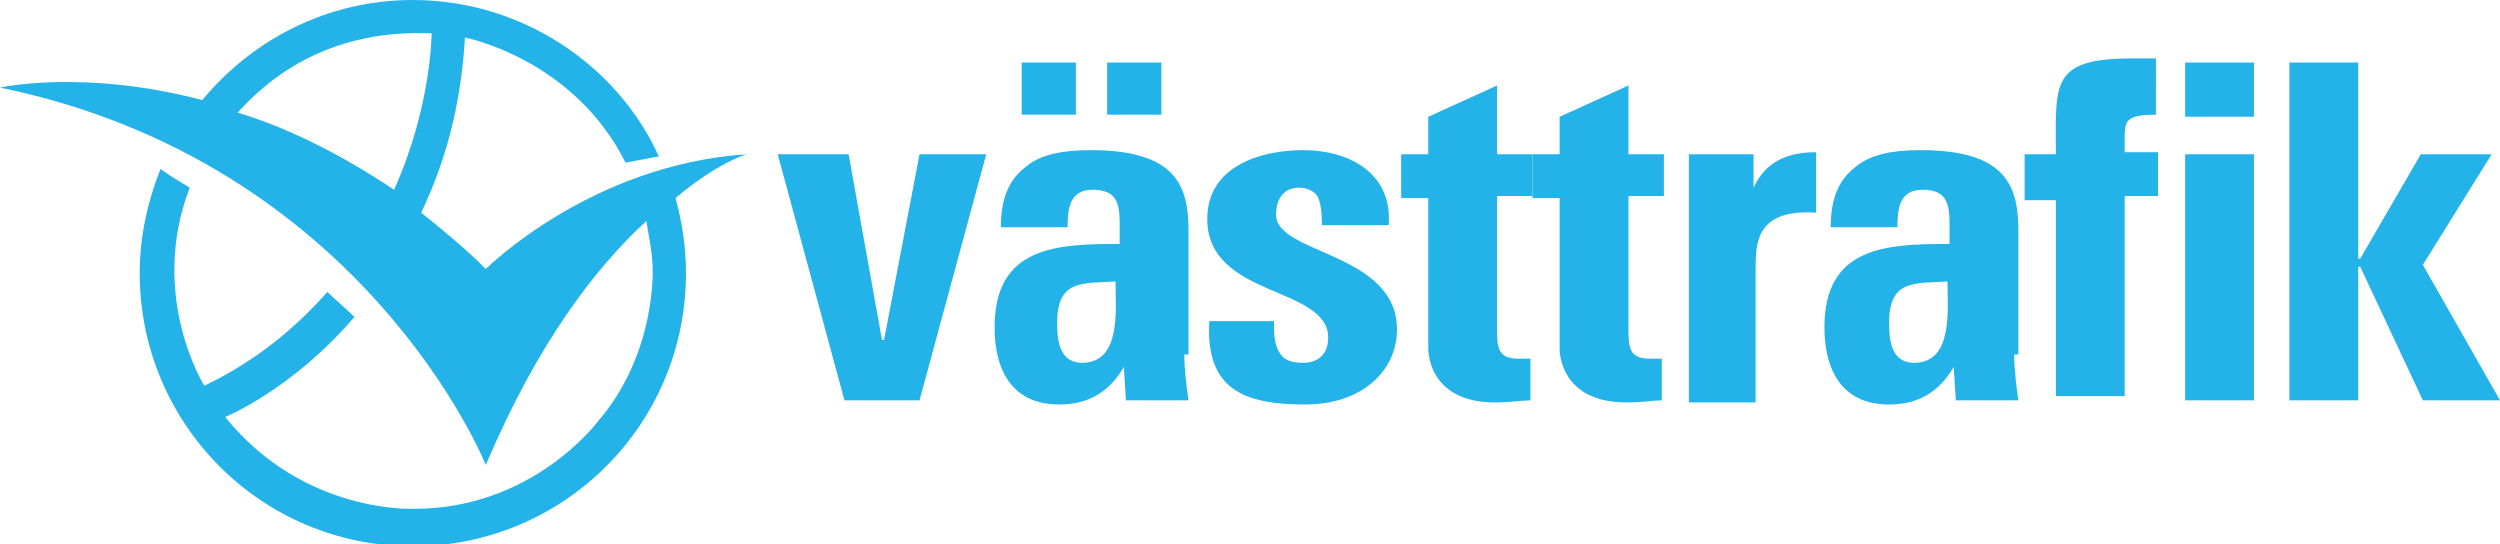 <?xml version="1.0" encoding="utf-8"?>
<!-- Generator: Adobe Illustrator 21.1.0, SVG Export Plug-In . SVG Version: 6.00 Build 0)  -->
<svg version="1.1" id="Layer_1" xmlns="http://www.w3.org/2000/svg" xmlns:xlink="http://www.w3.org/1999/xlink" x="0px" y="0px"
	 viewBox="0 0 119.9 26.1" style="enable-background:new 0 0 119.9 26.1;" xml:space="preserve">
<style type="text/css">
	.st0{clip-path:url(#SVGID_2_);}
	.st1{clip-path:url(#SVGID_4_);fill:#24B3E8;}
	.st2{clip-path:url(#SVGID_6_);}
	.st3{clip-path:url(#SVGID_8_);fill:#24B3E8;}
	.st4{clip-path:url(#SVGID_10_);}
	.st5{clip-path:url(#SVGID_12_);fill:#24B3E8;}
	.st6{clip-path:url(#SVGID_14_);}
	.st7{clip-path:url(#SVGID_16_);fill:#24B3E8;}
	.st8{clip-path:url(#SVGID_18_);}
	.st9{clip-path:url(#SVGID_20_);fill:#24B3E8;}
	.st10{clip-path:url(#SVGID_22_);}
	.st11{clip-path:url(#SVGID_24_);fill:#24B3E8;}
	.st12{clip-path:url(#SVGID_26_);}
	.st13{clip-path:url(#SVGID_28_);fill:#24B3E8;}
	.st14{clip-path:url(#SVGID_30_);}
	.st15{clip-path:url(#SVGID_32_);fill:#24B3E8;}
	.st16{clip-path:url(#SVGID_34_);}
	.st17{clip-path:url(#SVGID_36_);enable-background:new    ;}
	.st18{clip-path:url(#SVGID_38_);}
	.st19{clip-path:url(#SVGID_40_);}
	.st20{clip-path:url(#SVGID_42_);fill:#24B3E8;}
	.st21{clip-path:url(#SVGID_44_);}
	.st22{clip-path:url(#SVGID_46_);fill:#24B3E8;}
	.st23{clip-path:url(#SVGID_48_);}
	.st24{clip-path:url(#SVGID_50_);fill:#24B3E8;}
</style>
<g>
	<g>
		<defs>
			<polygon id="SVGID_1_" points="37.3,7.4 40.7,7.4 42.3,16.3 42.4,16.3 44.1,7.4 47.3,7.4 44.1,19.2 40.5,19.2 			"/>
		</defs>
		<clipPath id="SVGID_2_">
			<use xlink:href="#SVGID_1_"  style="overflow:visible;"/>
		</clipPath>
		<g class="st0">
			<defs>
				<rect id="SVGID_3_" x="-1049" y="-1926.1" width="1440" height="2848"/>
			</defs>
			<clipPath id="SVGID_4_">
				<use xlink:href="#SVGID_3_"  style="overflow:visible;"/>
			</clipPath>
			<rect x="32.3" y="2.4" class="st1" width="20" height="21.7"/>
		</g>
	</g>
	<g>
		<defs>
			<path id="SVGID_5_" d="M53.1,5.5h2.6V3h-2.6V5.5z M49,5.5h2.6V3H49V5.5z M50.7,15.5c0,0.8,0.1,1.9,1.2,1.9c1.9,0,1.6-2.6,1.6-3.9
				C51.9,13.6,50.7,13.4,50.7,15.5z M56.8,17c0,0.7,0.1,1.5,0.2,2.2h-3l-0.1-1.6h0c-0.7,1.2-1.7,1.8-3.1,1.8c-2.3,0-3.1-1.7-3.1-3.7
				c0-3.9,3-4,6-4v-0.9c0-1-0.1-1.7-1.3-1.7c-1.1,0-1.2,0.9-1.2,1.8h-3.2c0-1.4,0.4-2.3,1.2-2.9c0.7-0.6,1.8-0.8,3.1-0.8
				c4.2,0,4.7,1.8,4.7,3.9V17z"/>
		</defs>
		<clipPath id="SVGID_6_">
			<use xlink:href="#SVGID_5_"  style="overflow:visible;"/>
		</clipPath>
		<g class="st2">
			<defs>
				<rect id="SVGID_7_" x="-1049" y="-1926.1" width="1440" height="2848"/>
			</defs>
			<clipPath id="SVGID_8_">
				<use xlink:href="#SVGID_7_"  style="overflow:visible;"/>
			</clipPath>
			<rect x="42.5" y="-2" class="st3" width="19.4" height="26.5"/>
		</g>
	</g>
	<g>
		<defs>
			<path id="SVGID_9_" d="M61.1,15.4c0,0.5,0,1,0.2,1.4c0.2,0.4,0.5,0.6,1.2,0.6c0.7,0,1.2-0.4,1.2-1.2c0-2.5-5.8-1.9-5.8-5.7
				c0-2.5,2.5-3.3,4.6-3.3c2.2,0,4.3,1.1,4.1,3.6h-3.2c0-0.8-0.1-1.3-0.3-1.5c-0.2-0.2-0.5-0.3-0.8-0.3c-0.7,0-1.1,0.5-1.1,1.3
				c0,1.9,5.8,1.8,5.8,5.5c0,2-1.7,3.6-4.4,3.6c-2.9,0-4.8-0.7-4.6-4H61.1z"/>
		</defs>
		<clipPath id="SVGID_10_">
			<use xlink:href="#SVGID_9_"  style="overflow:visible;"/>
		</clipPath>
		<g class="st4">
			<defs>
				<rect id="SVGID_11_" x="-1049" y="-1926.1" width="1440" height="2848"/>
			</defs>
			<clipPath id="SVGID_12_">
				<use xlink:href="#SVGID_11_"  style="overflow:visible;"/>
			</clipPath>
			<rect x="52.9" y="2.2" class="st5" width="19" height="22.2"/>
		</g>
	</g>
	<g>
		<defs>
			<path id="SVGID_13_" d="M67.2,7.4h1.3V5.6l3.3-1.5v3.3h1.7v2h-1.7v6.3c0,0.9,0,1.5,1,1.5c0.2,0,0.4,0,0.6,0v2
				c-0.4,0-0.9,0.1-1.7,0.1c-2.8,0-3.2-1.9-3.2-2.6V9.5h-1.3V7.4z"/>
		</defs>
		<clipPath id="SVGID_14_">
			<use xlink:href="#SVGID_13_"  style="overflow:visible;"/>
		</clipPath>
		<g class="st6">
			<defs>
				<rect id="SVGID_15_" x="-1049" y="-1926.1" width="1440" height="2848"/>
			</defs>
			<clipPath id="SVGID_16_">
				<use xlink:href="#SVGID_15_"  style="overflow:visible;"/>
			</clipPath>
			<rect x="62.2" y="-0.9" class="st7" width="16.3" height="25.2"/>
		</g>
	</g>
	<g>
		<defs>
			<path id="SVGID_17_" d="M73.5,7.4h1.3V5.6l3.3-1.5v3.3h1.7v2h-1.7v6.3c0,0.9,0,1.5,1,1.5c0.2,0,0.4,0,0.6,0v2
				c-0.4,0-0.9,0.1-1.7,0.1c-2.8,0-3.2-1.9-3.2-2.6V9.5h-1.3V7.4z"/>
		</defs>
		<clipPath id="SVGID_18_">
			<use xlink:href="#SVGID_17_"  style="overflow:visible;"/>
		</clipPath>
		<g class="st8">
			<defs>
				<rect id="SVGID_19_" x="-1049" y="-1926.1" width="1440" height="2848"/>
			</defs>
			<clipPath id="SVGID_20_">
				<use xlink:href="#SVGID_19_"  style="overflow:visible;"/>
			</clipPath>
			<rect x="68.5" y="-0.9" class="st9" width="16.3" height="25.2"/>
		</g>
	</g>
	<g>
		<defs>
			<path id="SVGID_21_" d="M84.1,7.4V9h0c0.6-1.3,1.7-1.7,3-1.7v2.9c-2.9-0.2-2.9,1.5-2.9,2.7v6.4H81V7.4H84.1z"/>
		</defs>
		<clipPath id="SVGID_22_">
			<use xlink:href="#SVGID_21_"  style="overflow:visible;"/>
		</clipPath>
		<g class="st10">
			<defs>
				<rect id="SVGID_23_" x="-1049" y="-1926.1" width="1440" height="2848"/>
			</defs>
			<clipPath id="SVGID_24_">
				<use xlink:href="#SVGID_23_"  style="overflow:visible;"/>
			</clipPath>
			<rect x="76" y="2.2" class="st11" width="16.2" height="22"/>
		</g>
	</g>
	<g>
		<defs>
			<path id="SVGID_25_" d="M96.6,17c0,0.7,0.1,1.5,0.2,2.2h-3l-0.1-1.6h0c-0.7,1.2-1.7,1.8-3.1,1.8c-2.3,0-3.1-1.7-3.1-3.7
				c0-3.9,3-4,6-4v-0.9c0-1-0.1-1.7-1.3-1.7c-1.1,0-1.2,0.9-1.2,1.8h-3.2c0-1.4,0.4-2.3,1.2-2.9c0.7-0.6,1.8-0.8,3.1-0.8
				c4.2,0,4.7,1.8,4.7,3.9V17z M90.6,15.5c0,0.8,0.1,1.9,1.2,1.9c1.9,0,1.6-2.6,1.6-3.9C91.8,13.6,90.6,13.4,90.6,15.5z"/>
		</defs>
		<clipPath id="SVGID_26_">
			<use xlink:href="#SVGID_25_"  style="overflow:visible;"/>
		</clipPath>
		<g class="st12">
			<defs>
				<rect id="SVGID_27_" x="-1049" y="-1926.1" width="1440" height="2848"/>
			</defs>
			<clipPath id="SVGID_28_">
				<use xlink:href="#SVGID_27_"  style="overflow:visible;"/>
			</clipPath>
			<rect x="82.3" y="2.2" class="st13" width="19.4" height="22.2"/>
		</g>
	</g>
	<g>
		<defs>
			<path id="SVGID_29_" d="M103.5,5.5c-1.4,0-1.6,0.2-1.6,1l0,0.8h1.6v2.1h-1.6v9.6h-3.3V9.6h-1.5V7.4h1.5c0-3.4-0.3-4.6,3.7-4.6
				c0.4,0,0.7,0,1.1,0V5.5z"/>
		</defs>
		<clipPath id="SVGID_30_">
			<use xlink:href="#SVGID_29_"  style="overflow:visible;"/>
		</clipPath>
		<g class="st14">
			<defs>
				<rect id="SVGID_31_" x="-1049" y="-1926.1" width="1440" height="2848"/>
			</defs>
			<clipPath id="SVGID_32_">
				<use xlink:href="#SVGID_31_"  style="overflow:visible;"/>
			</clipPath>
			<rect x="92.2" y="-2.1" class="st15" width="16.3" height="26.3"/>
		</g>
	</g>
	<g>
		<defs>
			<rect id="SVGID_33_" width="119.9" height="26.1"/>
		</defs>
		<clipPath id="SVGID_34_">
			<use xlink:href="#SVGID_33_"  style="overflow:visible;"/>
		</clipPath>
		<g class="st16">
			<defs>
				<rect id="SVGID_35_" x="-1049" y="-1926.1" width="1440" height="2848"/>
			</defs>
			<clipPath id="SVGID_36_">
				<use xlink:href="#SVGID_35_"  style="overflow:visible;"/>
			</clipPath>
			<g class="st17">
				<g>
					<defs>
						<rect id="SVGID_37_" y="-0.1" width="120" height="27"/>
					</defs>
					<clipPath id="SVGID_38_">
						<use xlink:href="#SVGID_37_"  style="overflow:visible;"/>
					</clipPath>
					<g class="st18">
						<defs>
							<path id="SVGID_39_" d="M104.8,19.2h3.3V7.4h-3.3V19.2z M104.8,5.6h3.3V3h-3.3V5.6z"/>
						</defs>
						<clipPath id="SVGID_40_">
							<use xlink:href="#SVGID_39_"  style="overflow:visible;"/>
						</clipPath>
						<g class="st19">
							<defs>
								<rect id="SVGID_41_" y="-0.1" width="120" height="27"/>
							</defs>
							<clipPath id="SVGID_42_">
								<use xlink:href="#SVGID_41_"  style="overflow:visible;"/>
							</clipPath>
							<rect x="99.8" y="-2" class="st20" width="13.3" height="26.2"/>
						</g>
					</g>
					<g class="st18">
						<defs>
							<polygon id="SVGID_43_" points="109.8,19.2 109.8,3 113.1,3 113.1,12.4 113.2,12.4 116.1,7.4 119.5,7.4 116.2,12.7 
								119.9,19.2 116.2,19.2 113.2,12.8 113.1,12.8 113.1,19.2 							"/>
						</defs>
						<clipPath id="SVGID_44_">
							<use xlink:href="#SVGID_43_"  style="overflow:visible;"/>
						</clipPath>
						<g class="st21">
							<defs>
								<rect id="SVGID_45_" y="-0.1" width="120" height="27"/>
							</defs>
							<clipPath id="SVGID_46_">
								<use xlink:href="#SVGID_45_"  style="overflow:visible;"/>
							</clipPath>
							<rect x="104.8" y="-2" class="st22" width="20.1" height="26.2"/>
						</g>
					</g>
					<g class="st18">
						<defs>
							<path id="SVGID_47_" d="M35.8,7.4c-7.5,0.5-12.5,5.5-12.5,5.5c-1-1-2.1-1.9-3.1-2.7c1.1-2.3,1.9-5,2.1-8.4c0,0,5.2,1,7.7,6
								c0.5-0.1,1.1-0.2,1.6-0.3C29.6,3.1,25,0,19.8,0c-4.1,0-7.7,1.9-10.1,4.8C4,3.3,0,4.2,0,4.2c17.5,3.6,23.3,18.1,23.3,18.1
								c2.5-5.9,5.3-9.5,7.7-11.7c0.1,0.7,0.3,1.5,0.3,2.3c0,0,0.2,4.1-2.7,7.4c0,0-3.1,4.1-8.7,4.1c0,0-5.3,0.3-9.1-4.4
								c0,0,3.2-1.3,6.2-4.8c-0.4-0.4-0.9-0.8-1.3-1.2c-1.5,1.7-3.4,3.3-5.9,4.5c0,0-2.7-4.3-0.7-9.5c-0.5-0.3-1-0.6-1.4-0.9
								c-0.6,1.5-1,3.2-1,5c0,7.2,5.8,13.1,13.1,13.1c7.2,0,13.1-5.8,13.1-13.1c0-1.3-0.2-2.5-0.5-3.6C34.4,7.8,35.8,7.4,35.8,7.4
								 M11.4,5.4c1.7-1.9,4.6-4,9.3-3.8c0,0,0,3.5-1.8,7.5C16.2,7.3,13.7,6.1,11.4,5.4"/>
						</defs>
						<clipPath id="SVGID_48_">
							<use xlink:href="#SVGID_47_"  style="overflow:visible;"/>
						</clipPath>
						<g class="st23">
							<defs>
								<rect id="SVGID_49_" y="-0.1" width="120" height="27"/>
							</defs>
							<clipPath id="SVGID_50_">
								<use xlink:href="#SVGID_49_"  style="overflow:visible;"/>
							</clipPath>
							<rect x="-5" y="-5" class="st24" width="45.8" height="36.1"/>
						</g>
					</g>
				</g>
			</g>
		</g>
	</g>
</g>
</svg>
